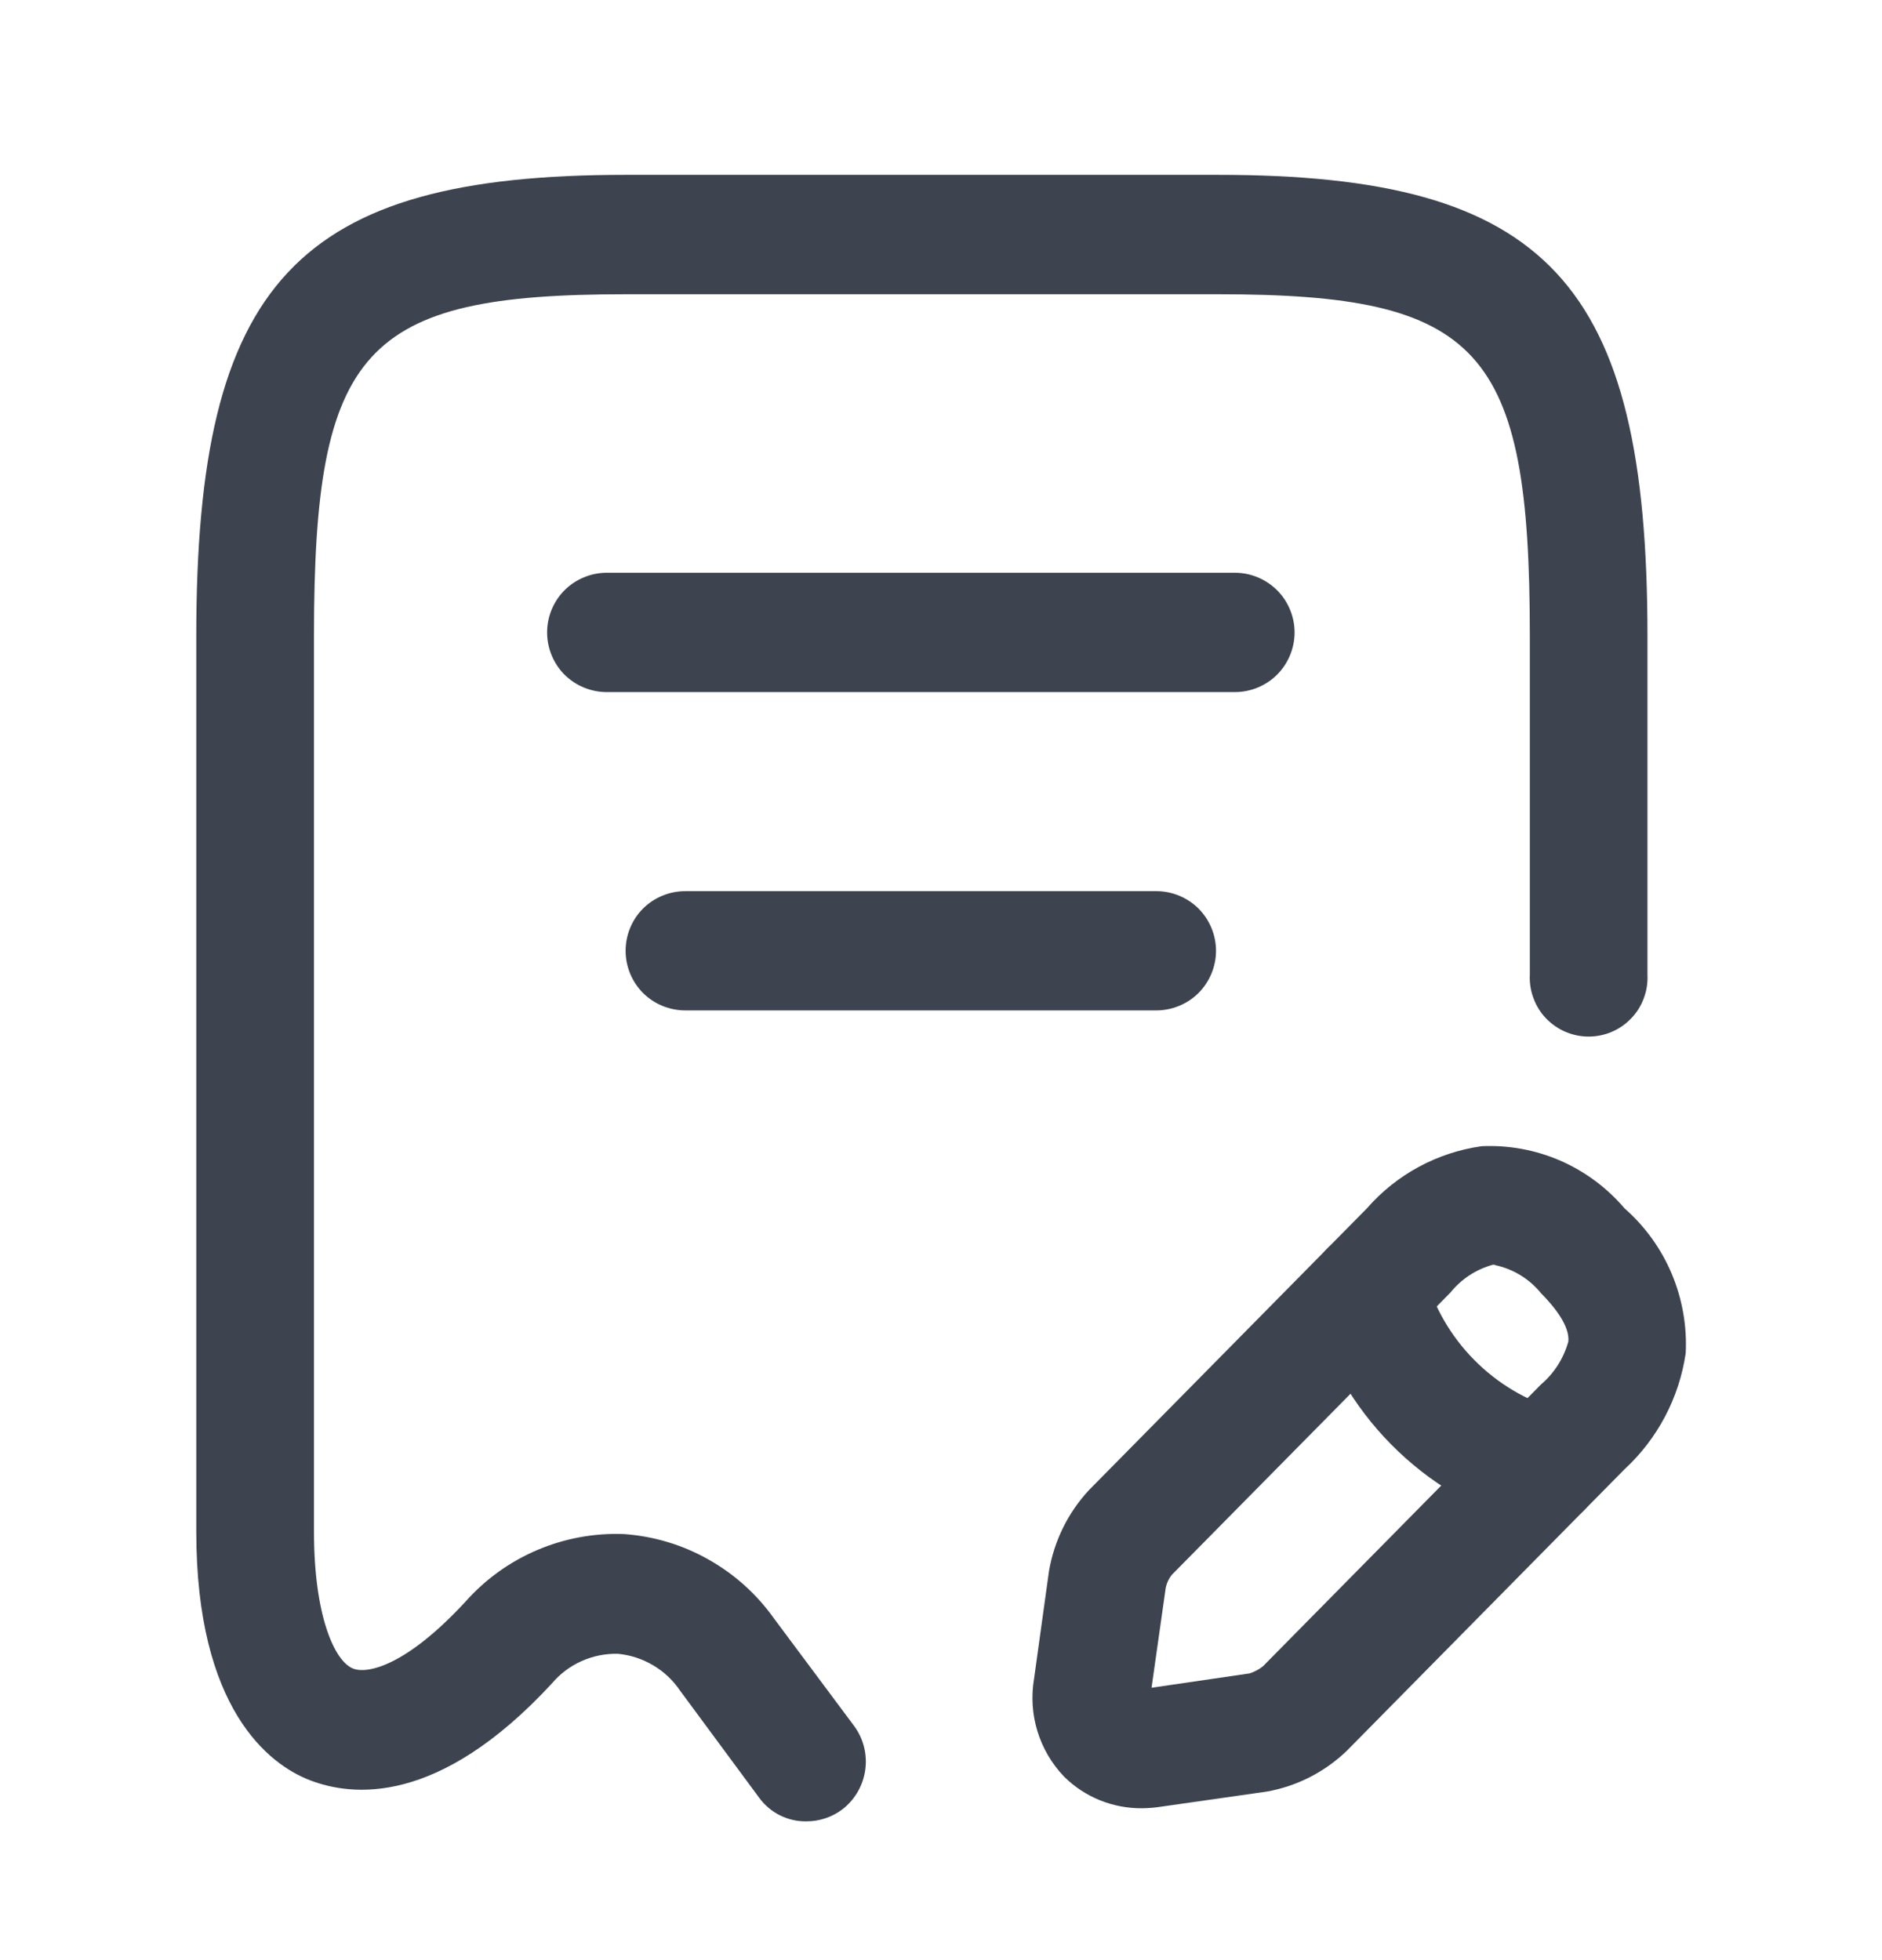 <svg width="24" height="25" viewBox="0 0 24 25" fill="none" xmlns="http://www.w3.org/2000/svg">
<path d="M10.282 23.23C10.165 23.232 10.05 23.205 9.946 23.153C9.841 23.101 9.751 23.024 9.682 22.93L8.671 21.561C8.582 21.429 8.464 21.319 8.328 21.239C8.191 21.158 8.038 21.108 7.88 21.093C7.721 21.089 7.562 21.121 7.417 21.186C7.271 21.251 7.142 21.348 7.039 21.47C5.587 23.043 4.486 22.91 3.956 22.707C3.426 22.505 2.503 21.79 2.503 19.535V8.107C2.503 3.6 3.784 2.23 7.979 2.23H15.533C19.728 2.23 21.009 3.6 21.009 8.107V12.431C21.014 12.533 20.999 12.635 20.963 12.73C20.928 12.826 20.874 12.914 20.803 12.987C20.733 13.061 20.649 13.12 20.555 13.16C20.462 13.2 20.361 13.221 20.259 13.221C20.157 13.221 20.056 13.2 19.963 13.16C19.869 13.12 19.785 13.061 19.714 12.987C19.644 12.914 19.59 12.826 19.555 12.73C19.519 12.635 19.504 12.533 19.509 12.431V8.107C19.509 4.443 18.878 3.753 15.534 3.753H7.979C4.635 3.753 4.004 4.443 4.004 8.107V19.535C4.004 20.602 4.264 21.189 4.504 21.282C4.684 21.352 5.175 21.252 5.936 20.428C6.188 20.144 6.5 19.919 6.85 19.77C7.2 19.621 7.578 19.551 7.958 19.566C8.336 19.593 8.704 19.703 9.034 19.89C9.365 20.076 9.65 20.332 9.87 20.642L10.891 22.012C11.011 22.173 11.062 22.376 11.034 22.575C11.006 22.774 10.901 22.955 10.741 23.078C10.609 23.177 10.447 23.231 10.282 23.23Z" fill="#3D444F"/>
<path d="M15.748 8.827H7.738C7.536 8.827 7.342 8.747 7.199 8.605C7.057 8.462 6.977 8.268 6.977 8.066C6.977 7.865 7.057 7.671 7.199 7.528C7.342 7.386 7.536 7.305 7.738 7.305H15.748C15.949 7.305 16.143 7.386 16.286 7.528C16.428 7.671 16.509 7.865 16.509 8.066C16.509 8.268 16.428 8.462 16.286 8.605C16.143 8.747 15.949 8.827 15.748 8.827Z" fill="#3D444F"/>
<path d="M14.746 12.887H8.739C8.537 12.887 8.343 12.807 8.2 12.665C8.058 12.522 7.978 12.328 7.978 12.127C7.978 11.925 8.058 11.731 8.2 11.588C8.343 11.446 8.537 11.366 8.739 11.366H14.745C14.947 11.366 15.141 11.446 15.284 11.588C15.426 11.731 15.507 11.925 15.507 12.127C15.507 12.328 15.426 12.522 15.284 12.665C15.141 12.807 14.947 12.887 14.745 12.887H14.746Z" fill="#3D444F"/>
<path d="M14.567 23.063C14.381 23.065 14.198 23.03 14.026 22.961C13.854 22.891 13.698 22.788 13.567 22.657C13.411 22.493 13.295 22.295 13.229 22.078C13.163 21.862 13.149 21.633 13.187 21.409L13.377 20.039C13.443 19.652 13.62 19.292 13.888 19.004L17.432 15.411C17.808 14.98 18.327 14.699 18.894 14.619C19.238 14.603 19.581 14.666 19.897 14.803C20.213 14.941 20.493 15.149 20.716 15.411C20.977 15.64 21.183 15.925 21.318 16.245C21.453 16.565 21.514 16.912 21.497 17.258C21.414 17.827 21.138 18.351 20.716 18.74L17.172 22.333C16.89 22.603 16.535 22.784 16.151 22.851L14.799 23.044C14.722 23.056 14.644 23.062 14.567 23.063ZM19.067 16.131H19.037C18.823 16.19 18.634 16.314 18.496 16.486L14.945 20.084C14.904 20.135 14.877 20.194 14.865 20.257L14.685 21.526L15.936 21.343C15.997 21.323 16.055 21.293 16.106 21.252L19.65 17.659C19.819 17.516 19.94 17.325 20 17.111C20.02 16.911 19.82 16.664 19.65 16.492C19.501 16.309 19.293 16.183 19.062 16.135L19.067 16.131Z" fill="#3D444F"/>
<path d="M19.672 19.485C19.604 19.486 19.537 19.476 19.472 19.455C18.816 19.264 18.219 18.908 17.739 18.421C17.259 17.935 16.911 17.333 16.729 16.674C16.675 16.48 16.7 16.273 16.797 16.096C16.895 15.92 17.057 15.789 17.25 15.73C17.345 15.704 17.445 15.696 17.543 15.708C17.641 15.72 17.735 15.752 17.821 15.801C17.907 15.85 17.982 15.916 18.042 15.995C18.102 16.073 18.146 16.163 18.171 16.258C18.284 16.667 18.499 17.04 18.797 17.342C19.094 17.644 19.464 17.865 19.871 17.983C20.064 18.041 20.227 18.172 20.325 18.349C20.422 18.525 20.447 18.733 20.392 18.927C20.35 19.087 20.256 19.227 20.126 19.328C19.996 19.429 19.837 19.484 19.672 19.485Z" fill="#3D444F"/>
</svg>
